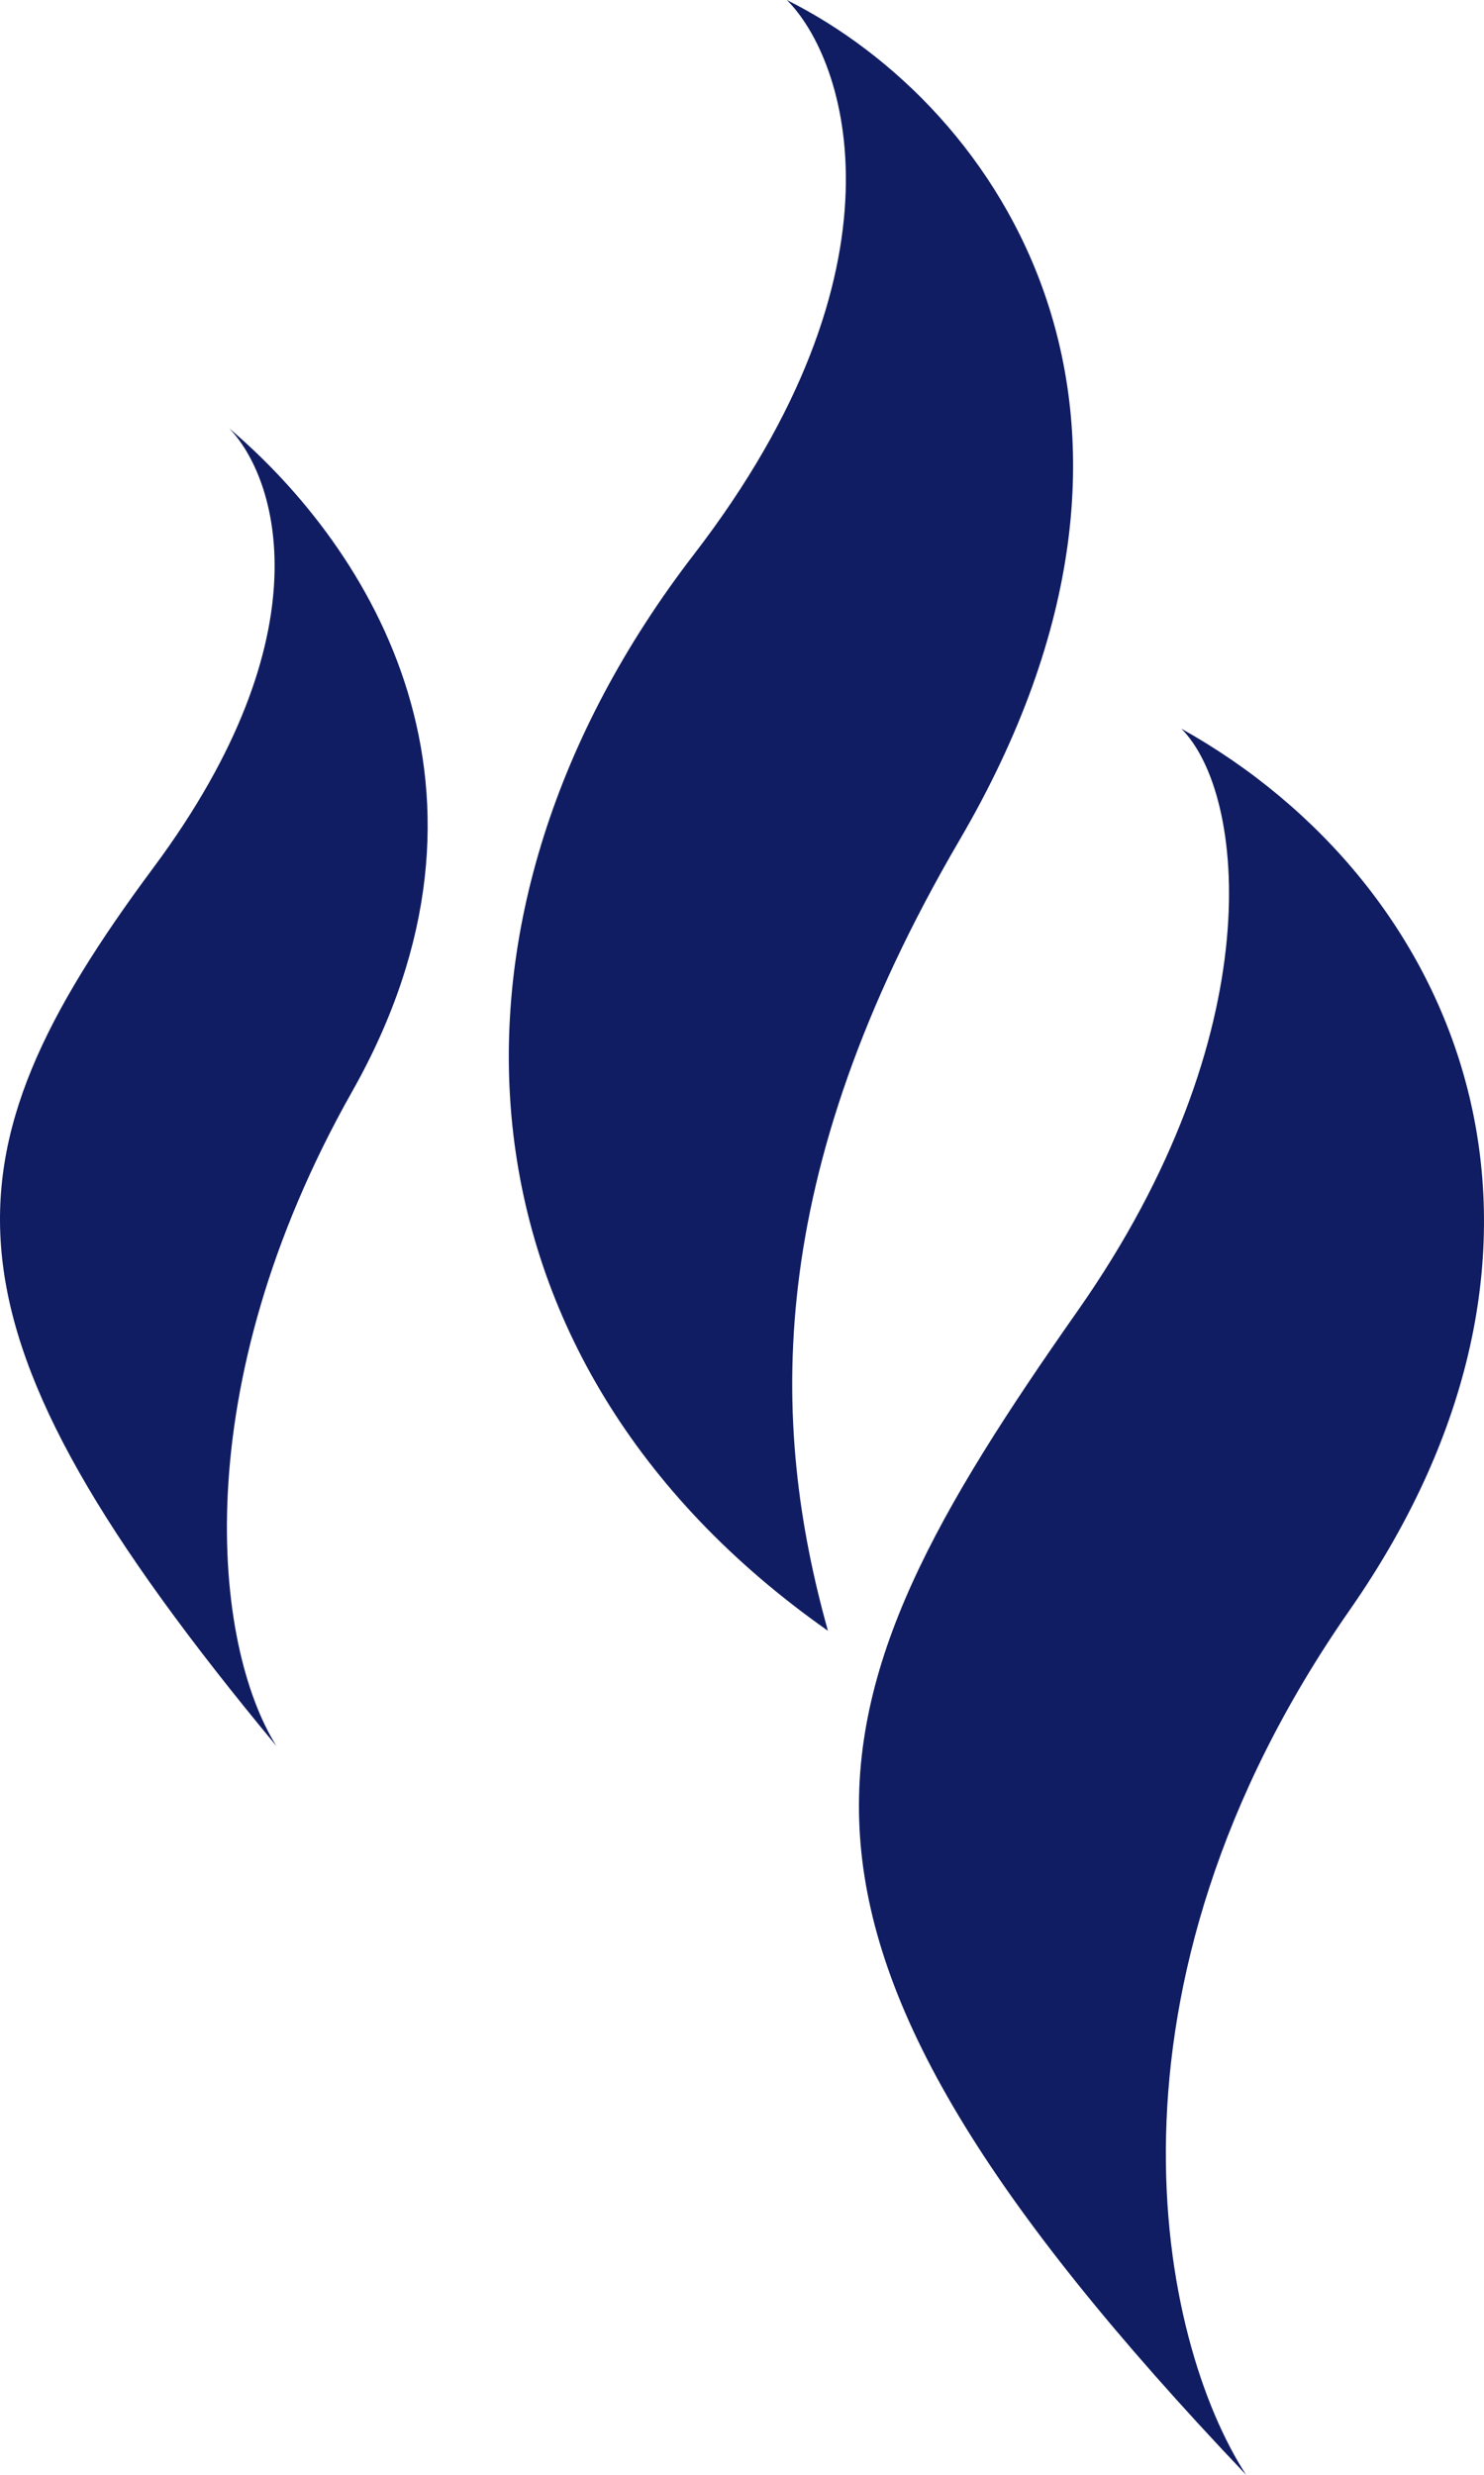 <svg width="420" height="700" viewBox="0 0 420 700" fill="none" xmlns="http://www.w3.org/2000/svg">
<path fill-rule="evenodd" clip-rule="evenodd" d="M196.356 156.864C258.88 75.688 239.674 16.912 222.684 0C283.203 30.286 342.087 117.048 271.565 237.625C215.701 333.142 218.028 403.031 234.322 461.273C124.922 384.394 118.201 258.334 196.356 156.864ZM305.021 370.741C360.072 292.309 352.665 224.404 334.34 206.111C413.678 250.375 455.102 350.55 382.002 455.385C306.931 563.048 328.232 662.339 352.665 700C204.127 543.912 225.66 483.806 305.021 370.741ZM64.862 121.145C78.248 134.95 92.705 179.127 43.444 245.393C-18.133 328.226 -20.81 374.514 78.248 493.89C60.4 465.468 52.241 392.649 99.666 308.736C147.856 223.467 105.02 155.252 64.862 121.145Z" fill="#111D62"/>
</svg>
